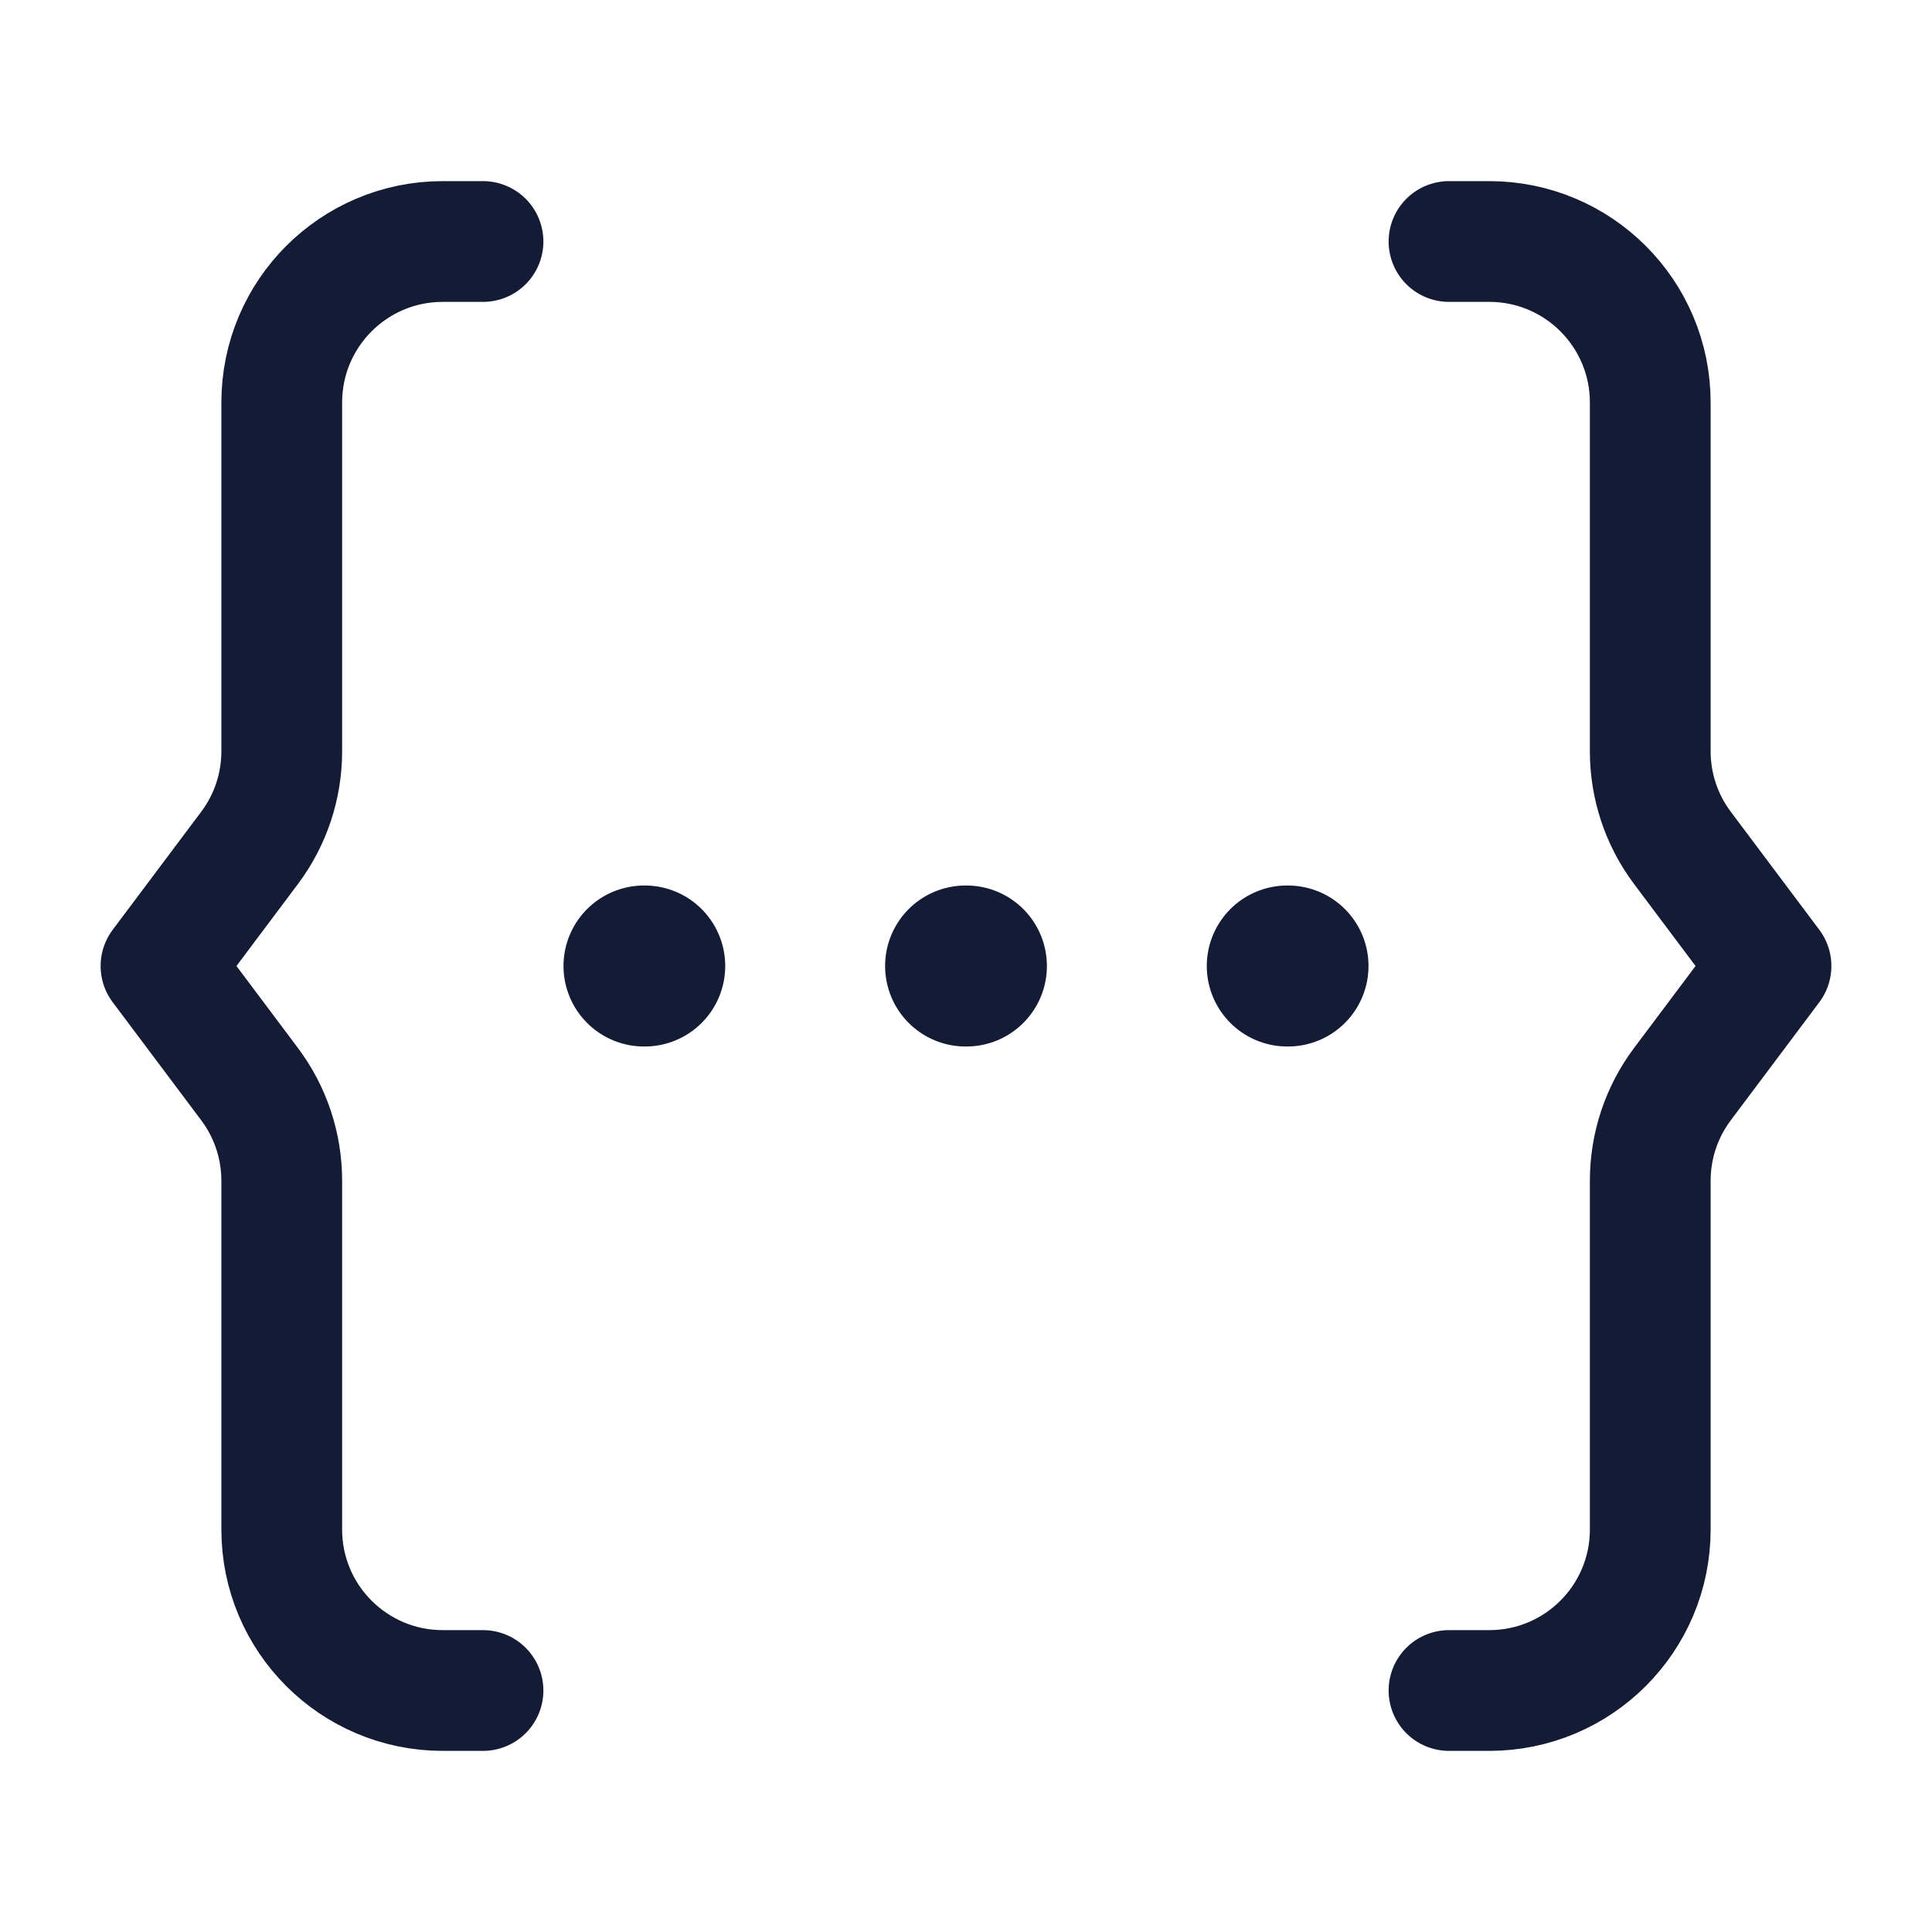 <svg width="24" height="24" viewBox="0 0 24 24" fill="none" xmlns="http://www.w3.org/2000/svg">
<path d="M8 12H8.009H8ZM11.995 12H12.005H11.995ZM15.991 12H16H15.991Z" fill="#D9D9D9"/>
<path d="M8 12H8.009M11.995 12H12.005M15.991 12H16" stroke="#141B34" stroke-width="2" stroke-linecap="round" stroke-linejoin="round"/>
<path d="M18 3H18.5C19.605 3 20.5 3.895 20.5 5V9.333C20.5 9.766 20.64 10.187 20.9 10.533L22 12L20.9 13.467C20.64 13.813 20.5 14.234 20.5 14.667V19C20.5 20.105 19.605 21 18.5 21H18" stroke="#141B34" stroke-width="1.5" stroke-linecap="round" stroke-linejoin="round"/>
<path d="M6 3H5.5C4.395 3 3.5 3.895 3.5 5V9.333C3.5 9.766 3.36 10.187 3.1 10.533L2 12L3.1 13.467C3.36 13.813 3.5 14.234 3.5 14.667V19C3.5 20.105 4.395 21 5.5 21H6" stroke="#141B34" stroke-width="1.5" stroke-linecap="round" stroke-linejoin="round"/>
</svg>
